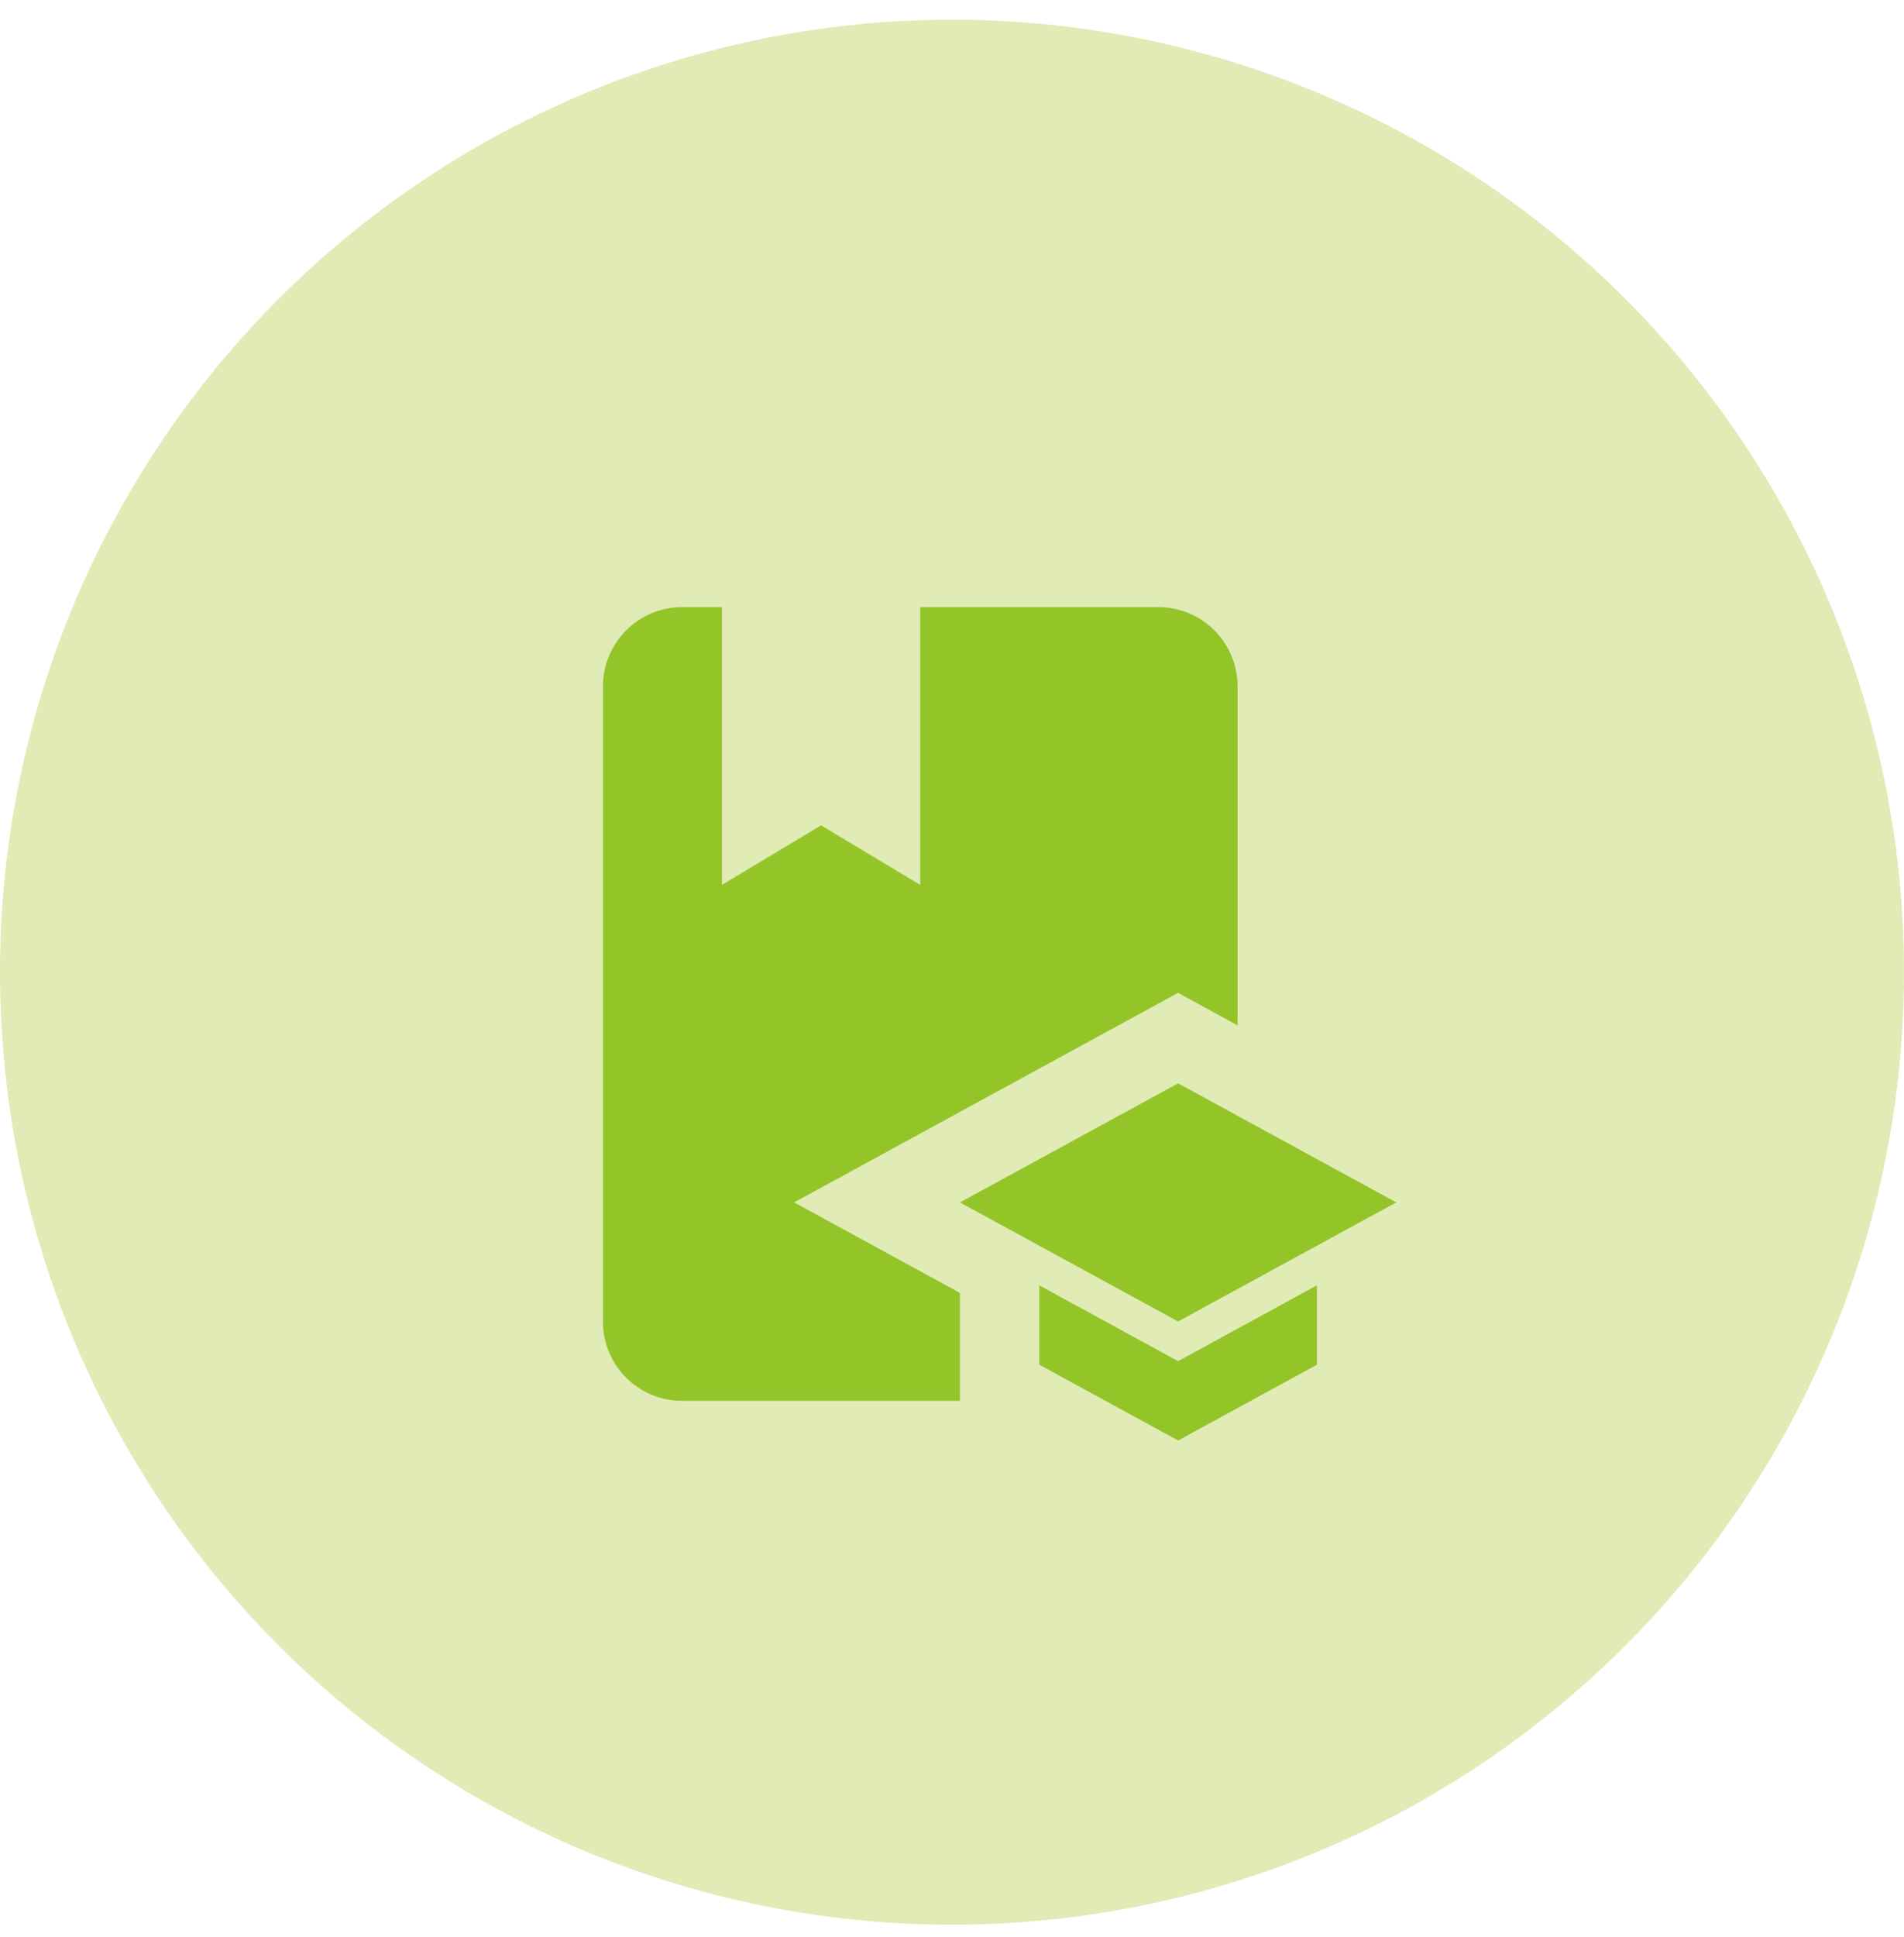 <svg width="60" height="61" viewBox="0 0 60 61" fill="none" xmlns="http://www.w3.org/2000/svg">
<circle cx="30" cy="30.621" r="30" fill="#E0EBB6"/>
<path d="M25.025 37.871L30.25 40.721V44.121H21.5C20.113 44.121 19 43.008 19 41.621V21.621C19 20.958 19.263 20.322 19.732 19.853C20.201 19.384 20.837 19.121 21.5 19.121H22.75V27.871L25.875 25.996L29 27.871V19.121H36.5C37.163 19.121 37.799 19.384 38.268 19.853C38.737 20.322 39 20.958 39 21.621V32.296L37.125 31.271L25.025 37.871ZM44 37.871L37.125 34.121L30.25 37.871L37.125 41.621L44 37.871ZM32.75 40.483V42.983L37.125 45.371L41.5 42.983V40.483L37.125 42.871L32.75 40.483Z" fill="#93C529"/>
</svg>
